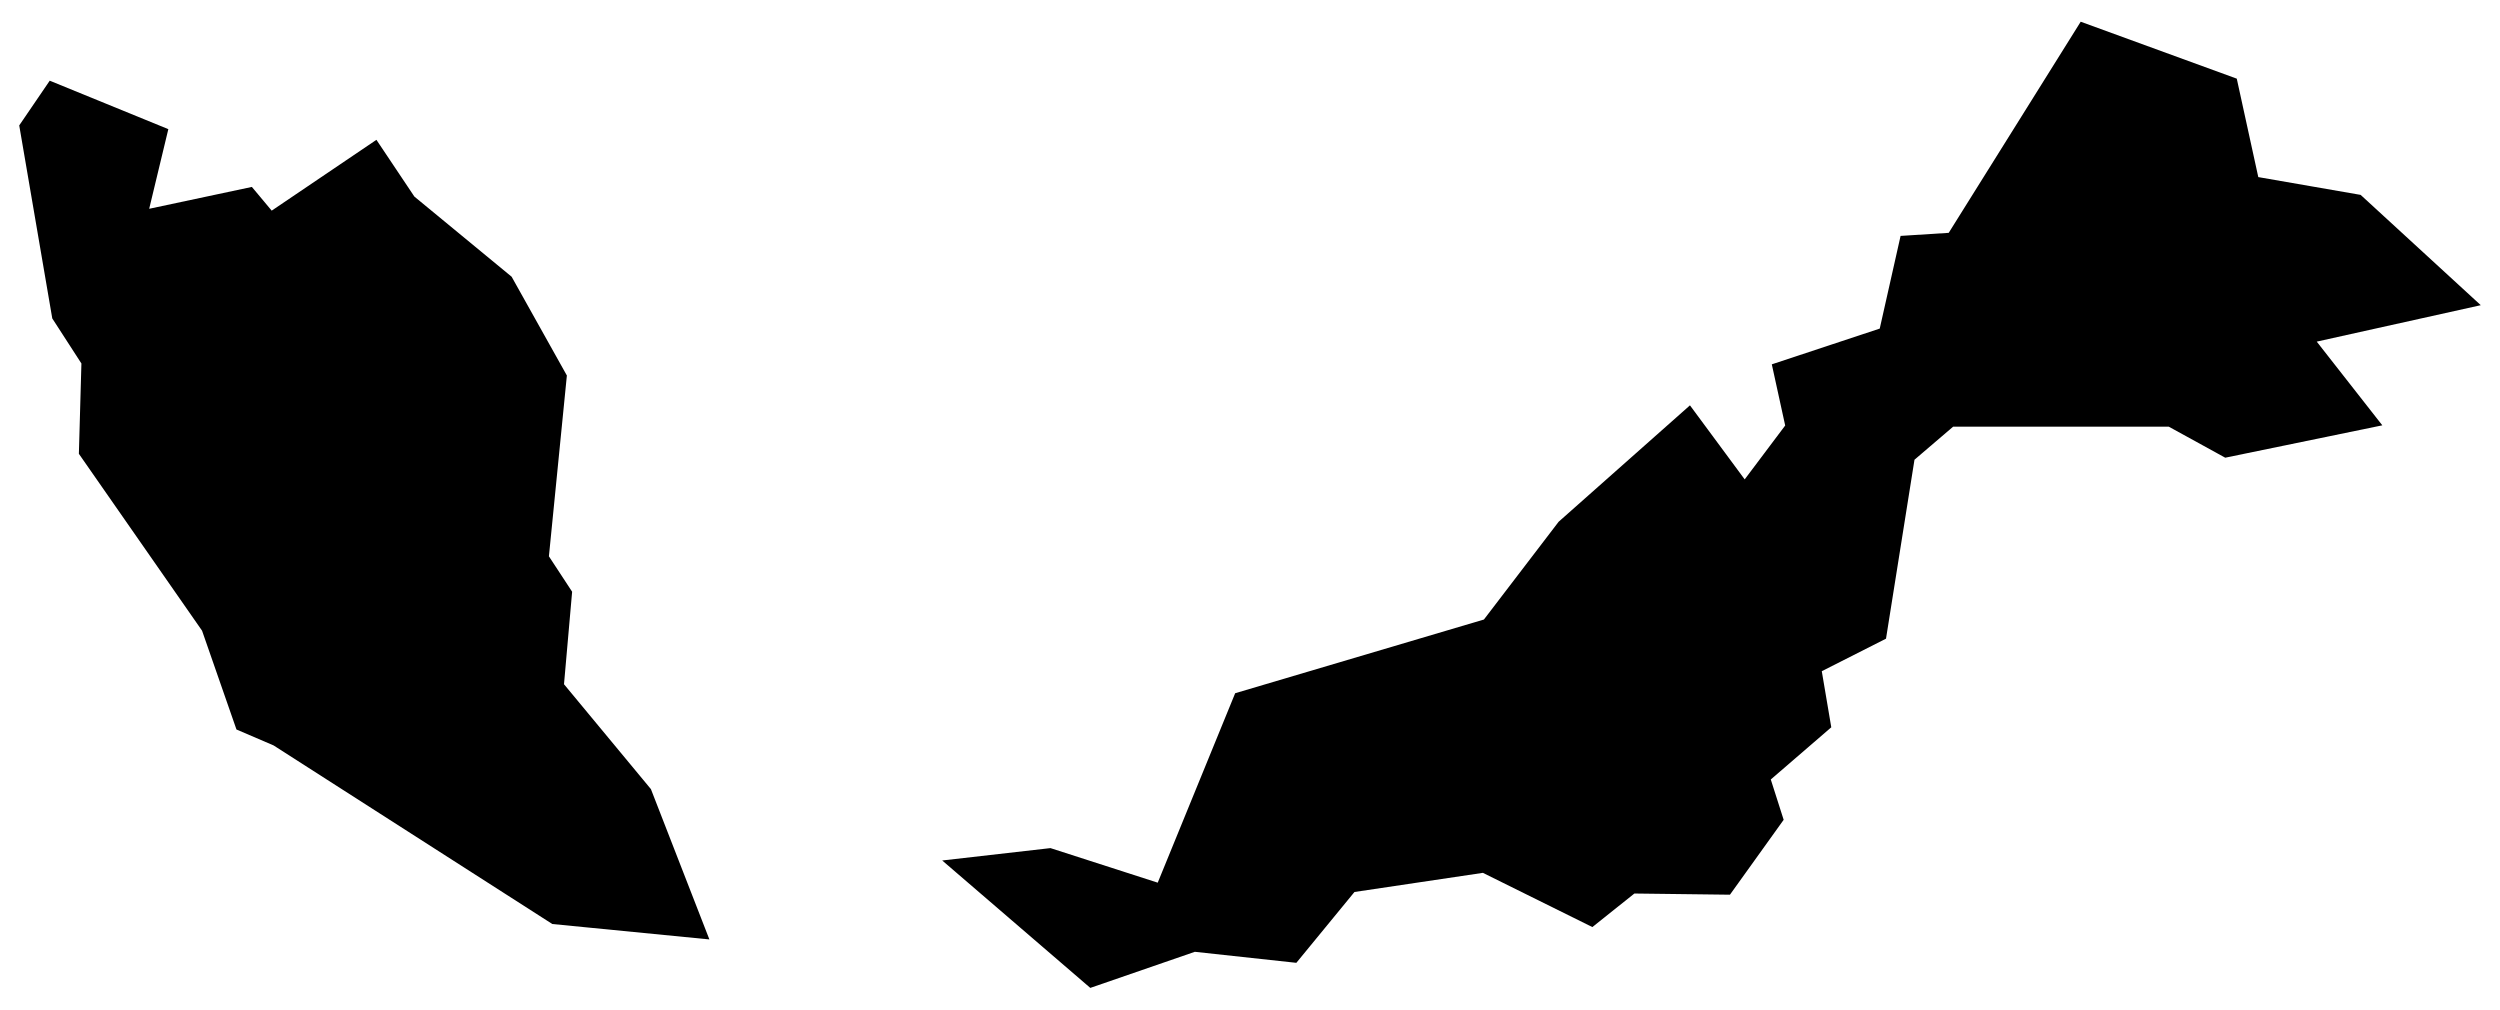<?xml version="1.0" encoding="utf-8"?>
<!-- Uploaded to SVGRepo https://www.svgrepo.com -->
<svg version="1.1" id="Layer_1" xmlns="http://www.w3.org/2000/svg" xmlns:xlink="http://www.w3.org/1999/xlink" x="0px" y="0px"
	 width="260px" height="105px" viewBox="0 0 260 105" enable-background="new 0 0 260 105" xml:space="preserve">
<path d="M258,31.74l-12.494-11.472l-10.644-1.85L232.624,8.18l-16.231-5.921l-13.727,21.957l-5.005,0.318l-2.168,9.639
	l-11.225,3.718l1.392,6.362l-4.212,5.604l-5.692-7.701l-13.657,12.107l-7.771,10.168l-25.87,7.665l-8.054,19.702l-11.155-3.595
	l-11.26,1.287l15.402,13.252l10.873-3.754l10.556,1.146l6.044-7.367l13.358-1.991l11.384,5.639l4.37-3.489l9.939,0.123l5.586-7.789
	l-1.339-4.194l6.291-5.427l-0.987-5.834l6.679-3.383l2.961-18.609l4.018-3.437h22.433l5.868,3.225l16.336-3.366l-6.82-8.705
	L258,31.74z M58.656,71.161l0.846-9.621l-2.415-3.683l1.868-18.804L53.21,28.78l-10.115-8.336l-3.947-5.903l-10.891,7.366
	l-2.062-2.467l-10.679,2.273l1.991-8.282L5.172,8.391L2,13.043l3.436,20.072l3.031,4.687l-0.264,9.393l12.811,18.398l3.578,10.274
	l3.859,1.656L57.44,96.097l16.336,1.604l-6.08-15.631L58.656,71.161z"/>
</svg>
